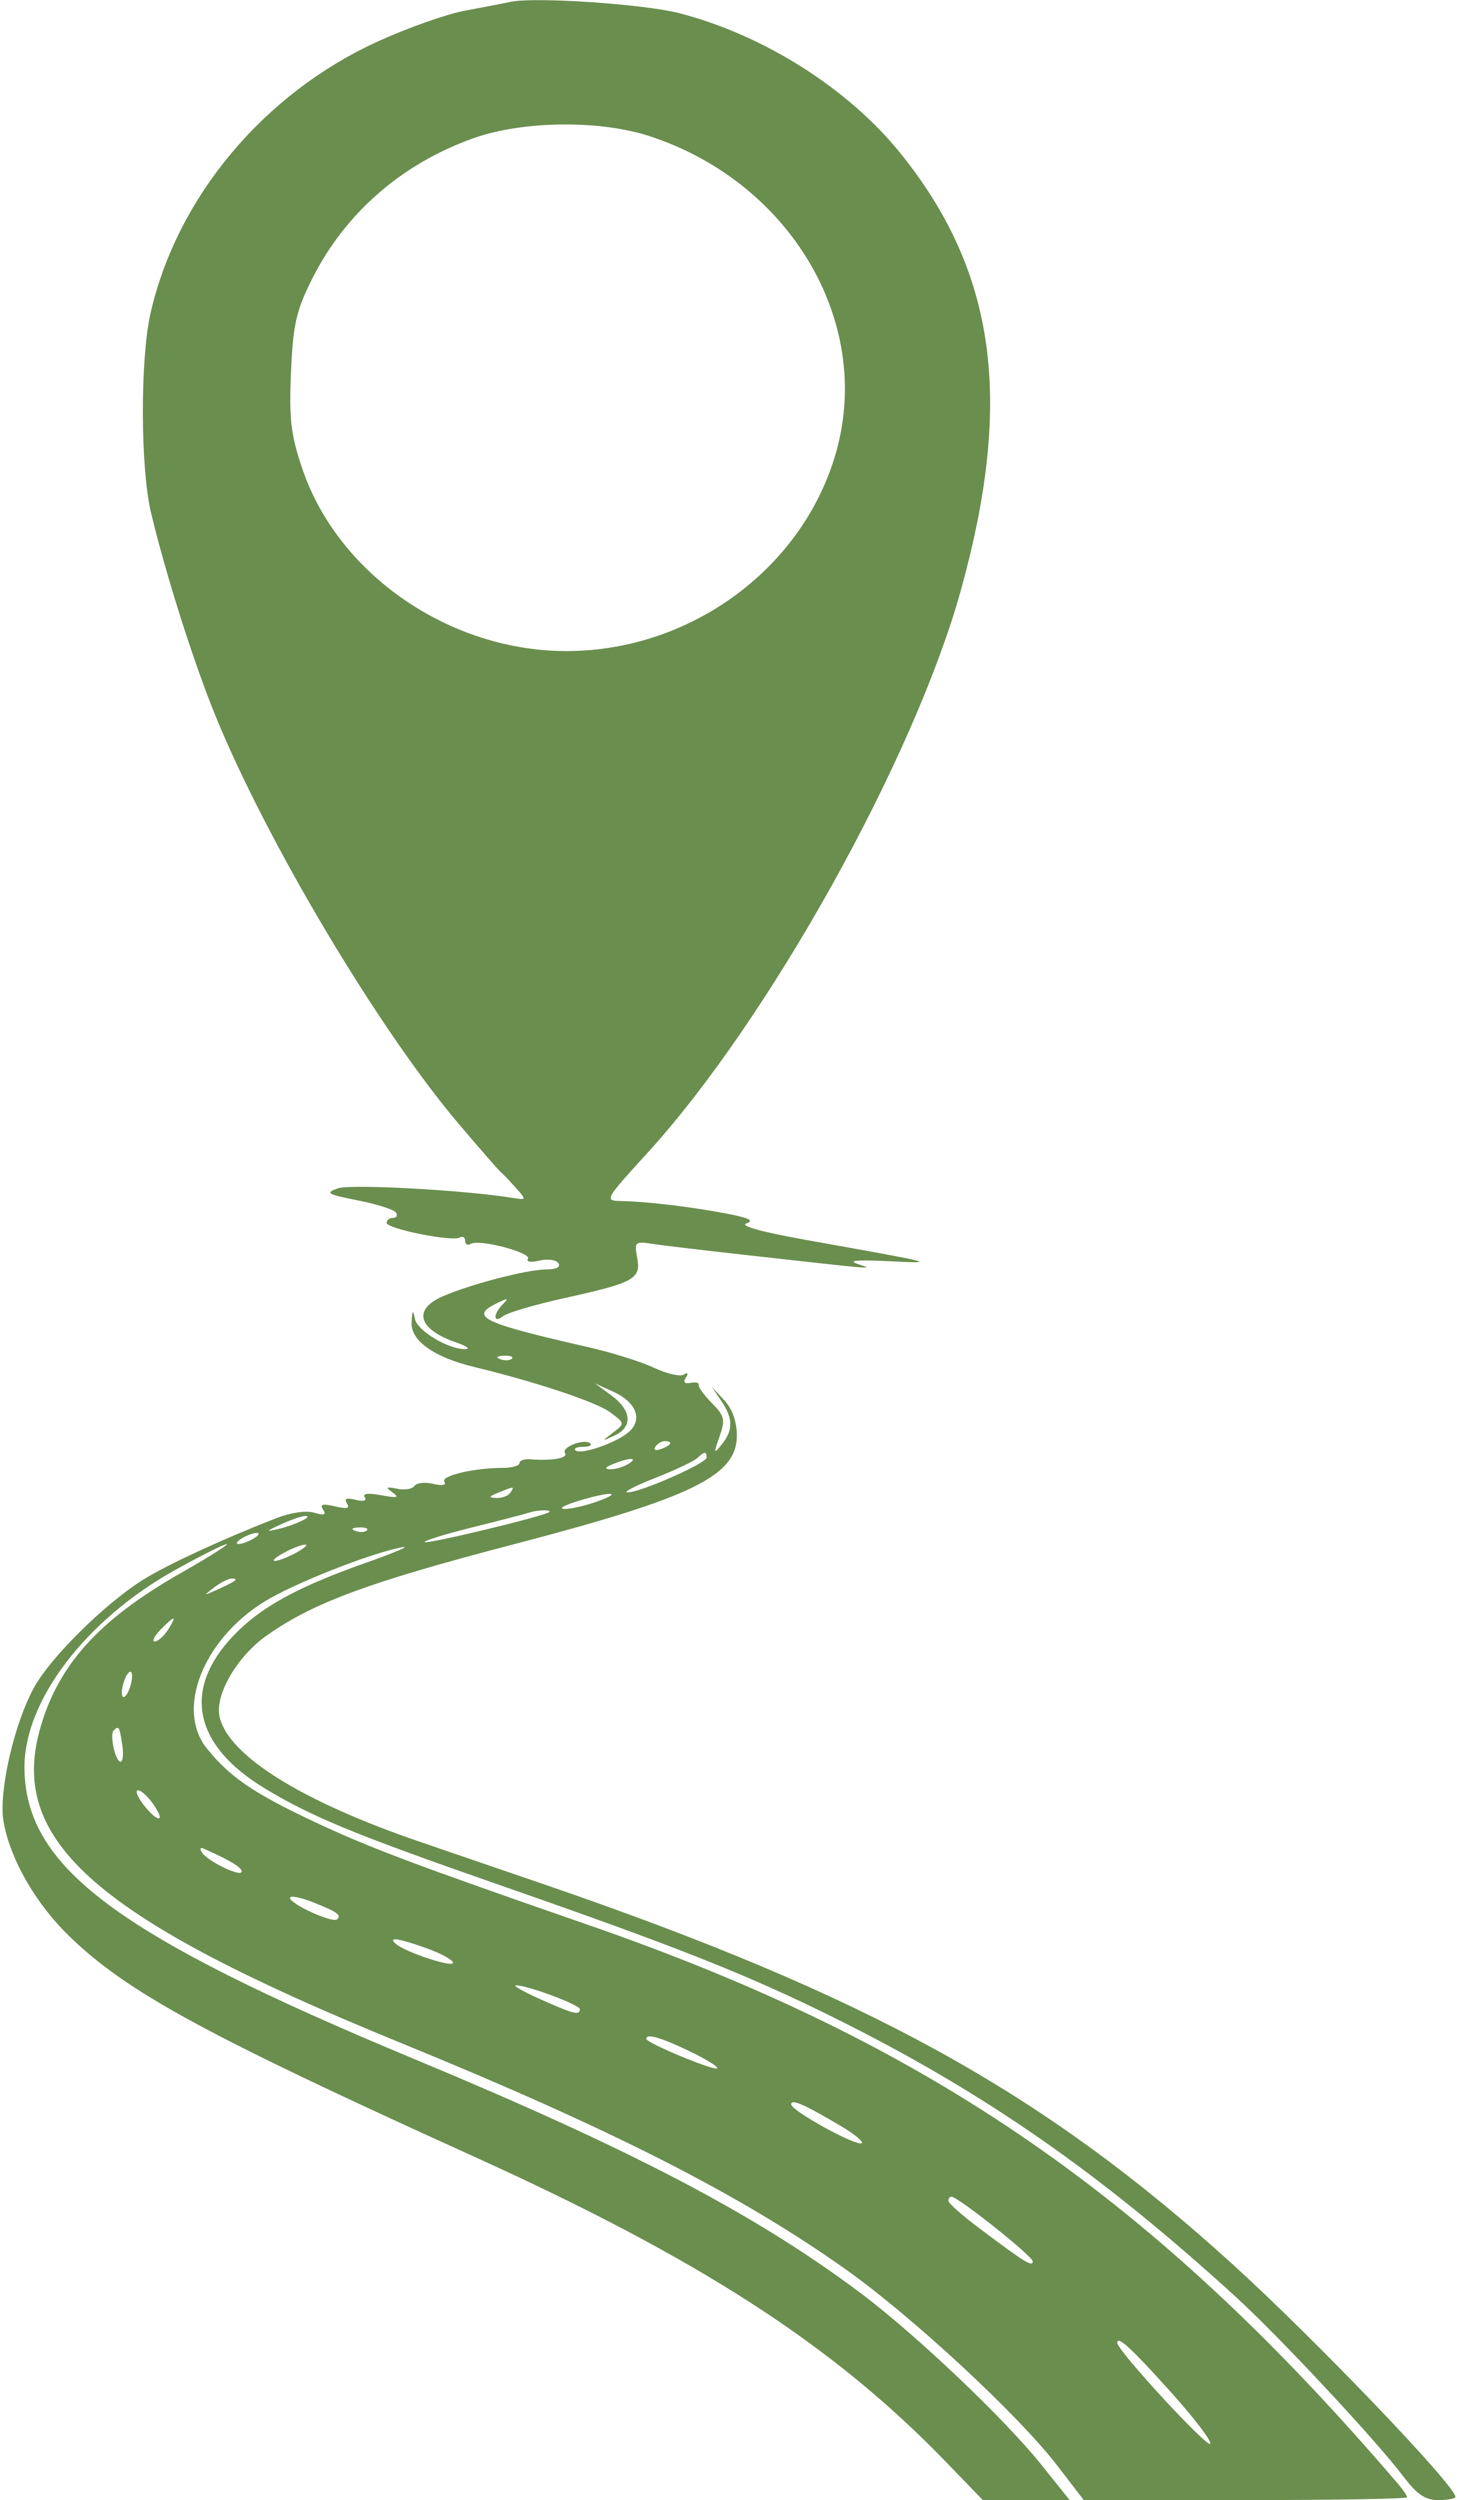<svg width="498" height="854" viewBox="0 0 498 854" fill="none" xmlns="http://www.w3.org/2000/svg">
<path fill-rule="evenodd" clip-rule="evenodd" d="M174.457 0.639C172.187 1.136 165.221 2.481 158.978 3.631C152.734 4.781 139.267 9.534 129.051 14.193C90.074 31.969 60.371 67.516 51.43 107.086C47.895 122.734 47.981 159.791 51.589 174.993C56.524 195.789 66.038 225.81 73.538 244.251C91.009 287.202 129.355 351.552 156.668 383.757C163.964 392.36 170.488 399.839 171.163 400.377C171.84 400.915 174.125 403.294 176.24 405.664C180.044 409.929 180.034 409.966 175.208 409.186C158.631 406.503 119.852 404.383 115.495 405.922C111.033 407.498 111.791 407.954 122.308 410.032C128.814 411.319 134.675 413.192 135.329 414.195C135.984 415.198 135.534 416.019 134.333 416.019C133.131 416.019 132.147 416.778 132.147 417.705C132.147 419.742 154.557 424.243 157.147 422.726C158.154 422.137 158.978 422.638 158.978 423.84C158.978 425.043 159.859 425.51 160.936 424.881C163.842 423.177 181.823 427.905 180.45 430.011C179.776 431.046 181.456 431.298 184.378 430.604C187.218 429.929 190.097 430.328 190.865 431.503C191.721 432.815 190.165 433.617 186.764 433.617C180.269 433.617 160.701 438.704 151.238 442.853C140.96 447.358 142.974 454.118 155.919 458.566C159.304 459.729 160.821 460.752 159.289 460.836C153.638 461.149 142.689 454.7 141.835 450.557C141.135 447.153 140.91 447.382 140.683 451.732C140.359 457.968 148.295 463.612 162.073 466.946C183.169 472.049 203.816 478.918 208.511 482.395C213.628 486.182 213.636 486.239 209.543 489.352C205.51 492.418 205.523 492.441 210.059 490.359C216.34 487.475 215.906 481.754 209.027 476.701L203.351 472.532L209.797 475.481C217.543 479.026 219.751 485.013 214.862 489.207C210.521 492.928 198.439 497.073 196.71 495.435C196.012 494.772 197.143 494.23 199.224 494.23C201.304 494.23 202.458 493.71 201.787 493.075C199.876 491.262 191.798 494.295 193.123 496.326C194.264 498.072 188.7 499.071 181.165 498.473C179.179 498.317 177.553 498.909 177.553 499.793C177.553 500.677 174.998 501.404 171.877 501.408C161.987 501.422 150.555 504.126 151.87 506.14C152.646 507.327 151.162 507.606 148.025 506.859C145.216 506.191 142.351 506.513 141.657 507.575C140.966 508.637 138.31 509.071 135.757 508.541C131.926 507.747 131.656 507.97 134.211 509.821C136.646 511.585 135.821 511.787 130.341 510.76C125.84 509.915 123.832 510.156 124.667 511.436C125.46 512.651 124.238 512.991 121.508 512.314C118.381 511.54 117.51 511.91 118.581 513.554C119.695 515.261 118.583 515.533 114.47 514.553C110.23 513.546 109.225 513.822 110.427 515.662C111.609 517.474 110.825 517.752 107.411 516.726C104.623 515.887 99.42 516.653 94.254 518.663C75.93 525.794 57.066 534.513 48.875 539.637C36.064 547.652 17.735 565.67 11.875 576.011C4.949 588.236 -0.553 612.047 1.205 622.187C3.436 635.051 12.094 650.14 23.714 661.416C43.335 680.456 70.063 695.005 161.591 736.475C239.247 771.66 284.725 801.04 323.299 840.941L335.926 854H350.767H365.609L355.812 841.78C343.259 826.12 312.763 797.205 294 783.172C258.156 756.366 216.022 734.3 141.435 703.278C39.466 660.864 8.499 637.698 8.361 603.725C8.268 580.919 29.45 553.187 59.865 536.294C68.604 531.441 76.517 527.47 77.45 527.47C78.38 527.47 71.334 531.912 61.789 537.342C33.635 553.356 19.631 568.933 13.568 590.983C3.073 629.158 33.499 655.579 136.275 697.537C208.951 727.207 252.996 749.6 289.183 775.273C311.927 791.412 348.101 824.956 361.357 842.202L370.428 854H425.687C456.08 854 480.946 853.57 480.946 853.044C480.946 852.52 479.621 850.539 478.001 848.645C394.297 750.768 317.953 698.061 201.288 657.611C140.487 636.529 125.862 631.013 106.348 621.796C86.43 612.389 78.197 606.701 70.583 597.087C60.115 583.864 69.343 560.289 90.079 547.277C99.882 541.125 126.12 530.715 137.34 528.528C140.727 527.867 135.107 530.291 124.849 533.914C101.508 542.158 89.036 549.031 79.763 558.754C62.249 577.12 66.115 596.102 90.363 610.809C106.491 620.593 121.305 626.688 171.13 644.033C231.716 665.125 255.525 674.561 284.875 689.112C336.103 714.513 375.621 741.947 422.397 784.588C437.065 797.96 470.079 833.304 479.472 845.69C484.335 852.103 487.106 854 491.616 854C494.828 854 497.457 853.503 497.457 852.897C497.457 849.073 449.455 798.998 421.25 773.398C356.247 714.398 296.503 681.52 184.776 643.259C172.29 638.983 153.715 632.626 143.498 629.13C103.477 615.441 78.64 600.073 75.132 586.828C73.146 579.333 80.859 565.869 91.333 558.547C107.355 547.345 126.081 540.447 175.489 527.54C236.613 511.571 251.853 504.159 251.853 490.394C251.853 485.619 250.307 481.269 247.56 478.316L243.267 473.7L246.528 478.535C250.598 484.569 250.65 488.507 246.722 493.368C243.921 496.833 243.853 496.6 245.934 490.693C247.958 484.945 247.667 483.67 243.327 479.292C240.638 476.58 238.609 473.774 238.817 473.053C239.028 472.333 237.773 472.024 236.031 472.364C233.984 472.765 233.414 472.139 234.421 470.595C235.4 469.095 235.121 468.71 233.668 469.56C232.397 470.305 227.842 469.253 223.545 467.222C219.25 465.19 209.234 462.044 201.288 460.23C164.649 451.863 160.332 449.798 169.813 445.178C173.646 443.309 174.007 443.366 171.877 445.501C168.453 448.932 168.554 452.278 172.001 449.568C173.487 448.398 182.855 445.642 192.819 443.44C216.839 438.133 219.132 436.87 217.793 429.675C216.796 424.314 217.105 423.989 222.422 424.82C225.555 425.309 240.192 427.055 254.949 428.699C301.135 433.845 298.838 433.662 293.131 431.757C289.608 430.582 292.881 430.279 303.451 430.799C320.88 431.657 320.717 431.614 275.794 423.594C260.175 420.806 252.662 418.725 255.155 417.879C257.966 416.926 255.861 415.949 247.725 414.432C235.148 412.085 220.812 410.404 212.088 410.253C206.557 410.157 206.837 409.651 221.122 394.022C262.653 348.586 312.505 259.132 328.502 201.344C346.441 136.535 340.347 92.746 307.762 52.339C289.957 30.258 261.099 11.986 232.246 4.519C220.112 1.378 182.613 -1.138 174.457 0.639ZM162.051 47.138C137.457 55.801 117.914 72.808 106.641 95.355C101.209 106.216 100.167 110.842 99.463 127.177C98.776 143.149 99.414 148.567 103.345 160.154C115.611 196.294 153.869 222.567 193.981 222.4C236.671 222.221 275.095 193.548 285.982 153.743C298.101 109.431 269.842 62.09 221.953 46.481C205.001 40.955 178.781 41.243 162.051 47.138ZM170.975 464.281C172.463 464.846 174.244 464.776 174.93 464.127C175.615 463.478 174.397 463.016 172.222 463.1C169.817 463.194 169.328 463.657 170.975 464.281ZM224.005 494.209C223.282 495.315 224.11 495.644 225.947 494.977C229.522 493.677 230.176 492.275 227.208 492.275C226.139 492.275 224.698 493.145 224.005 494.209ZM238.275 498.1C237.162 499.153 230.708 502.196 223.931 504.861C217.153 507.526 212.885 509.743 214.445 509.79C218.637 509.911 241.534 499.84 241.534 497.873C241.534 495.689 240.762 495.743 238.275 498.1ZM209.543 500.096C206.821 501.205 206.47 501.813 208.511 501.883C210.214 501.944 213 501.138 214.703 500.096C218.476 497.787 215.217 497.787 209.543 500.096ZM170.329 509.872C166.965 511.243 166.845 511.577 169.691 511.691C171.611 511.765 173.755 510.948 174.457 509.872C175.924 507.624 175.852 507.624 170.329 509.872ZM197.16 512.86C192.619 514.278 190.762 515.439 193.032 515.439C195.302 515.439 200.41 514.254 204.383 512.805C213.646 509.426 208.022 509.47 197.16 512.86ZM180.649 516.755C179.513 517.144 170.88 519.381 161.465 521.725C152.049 524.071 144.712 526.338 145.16 526.762C146 527.56 186.172 517.877 187.701 516.508C188.737 515.58 183.546 515.762 180.649 516.755ZM96.029 520.695C90.867 523.051 90.696 523.321 94.997 522.325C100.846 520.972 107.417 517.797 104.284 517.842C103.149 517.858 99.434 519.14 96.029 520.695ZM121.441 522.939C122.93 523.504 124.711 523.434 125.396 522.785C126.081 522.136 124.863 521.674 122.688 521.758C120.284 521.852 119.795 522.316 121.441 522.939ZM82.613 525.514C80.911 526.557 80.446 527.409 81.582 527.409C82.717 527.409 85.038 526.557 86.741 525.514C88.444 524.472 88.908 523.62 87.773 523.62C86.638 523.62 84.316 524.472 82.613 525.514ZM97.061 530.403C94.223 531.939 92.83 533.197 93.965 533.197C95.1 533.197 98.351 531.939 101.188 530.403C104.026 528.866 105.419 527.609 104.284 527.609C103.149 527.609 99.899 528.866 97.061 530.403ZM73.204 542.242C69.427 545.11 69.493 545.149 74.358 542.956C80.675 540.105 81.846 539.201 79.225 539.201C78.116 539.201 75.408 540.57 73.204 542.242ZM54.751 556.799C52.697 558.95 51.865 560.709 52.901 560.709C53.94 560.709 55.95 558.95 57.368 556.799C58.786 554.648 59.617 552.888 59.215 552.888C58.815 552.888 56.804 554.648 54.751 556.799ZM42.367 574.396C41.593 576.709 41.422 579.042 41.99 579.58C42.557 580.117 43.657 578.665 44.431 576.352C45.205 574.038 45.377 571.706 44.809 571.168C44.241 570.63 43.141 572.083 42.367 574.396ZM38.879 591.063C37.385 592.479 39.414 601.77 41.218 601.77C42.025 601.77 42.275 599.13 41.775 595.904C40.822 589.745 40.621 589.411 38.879 591.063ZM48.978 616.374C53.843 622.703 56.868 622.756 52.497 616.435C50.637 613.746 48.252 611.546 47.193 611.546C46.136 611.546 46.939 613.719 48.978 616.374ZM69.041 632.814C71.029 635.86 82.613 641.382 82.613 639.284C82.613 637.857 78.389 635.33 69.427 631.396C68.418 630.954 68.245 631.592 69.041 632.814ZM99.125 648.307C99.125 650.388 113.72 657.03 115.202 655.624C116.8 654.113 115.394 653.129 106.759 649.711C102.559 648.049 99.125 647.418 99.125 648.307ZM135.346 664.045C138.731 666.914 154.85 672.211 154.85 670.455C154.85 669.534 150.871 667.342 146.01 665.582C136.234 662.045 132.32 661.48 135.346 664.045ZM184.776 682.957C196.122 688.019 198.192 688.537 198.192 686.306C198.192 684.789 179.532 677.889 176.244 678.188C175.262 678.278 179.101 680.423 184.776 682.957ZM220.895 696.458C220.895 697.825 244.146 707.488 245.15 706.537C245.657 706.056 241.366 703.403 235.616 700.642C225.788 695.924 220.895 694.534 220.895 696.458ZM270.428 718.83C270.428 721.024 293.1 733.454 294.568 732.065C295.127 731.534 292.014 728.976 287.649 726.379C275.055 718.885 270.428 716.857 270.428 718.83ZM324.178 751.837C324.226 752.645 328.958 756.823 334.694 761.125C350.274 772.809 352.984 774.491 352.984 772.467C352.984 770.686 327.437 750.371 325.198 750.371C324.587 750.371 324.129 751.03 324.178 751.837ZM381.879 800.301C381.879 802.87 412.678 836.274 413.659 834.768C414.216 833.916 408.27 826.094 400.445 817.39C386.648 802.039 381.879 797.649 381.879 800.301Z" fill="#6A8E4E"/>
</svg>
